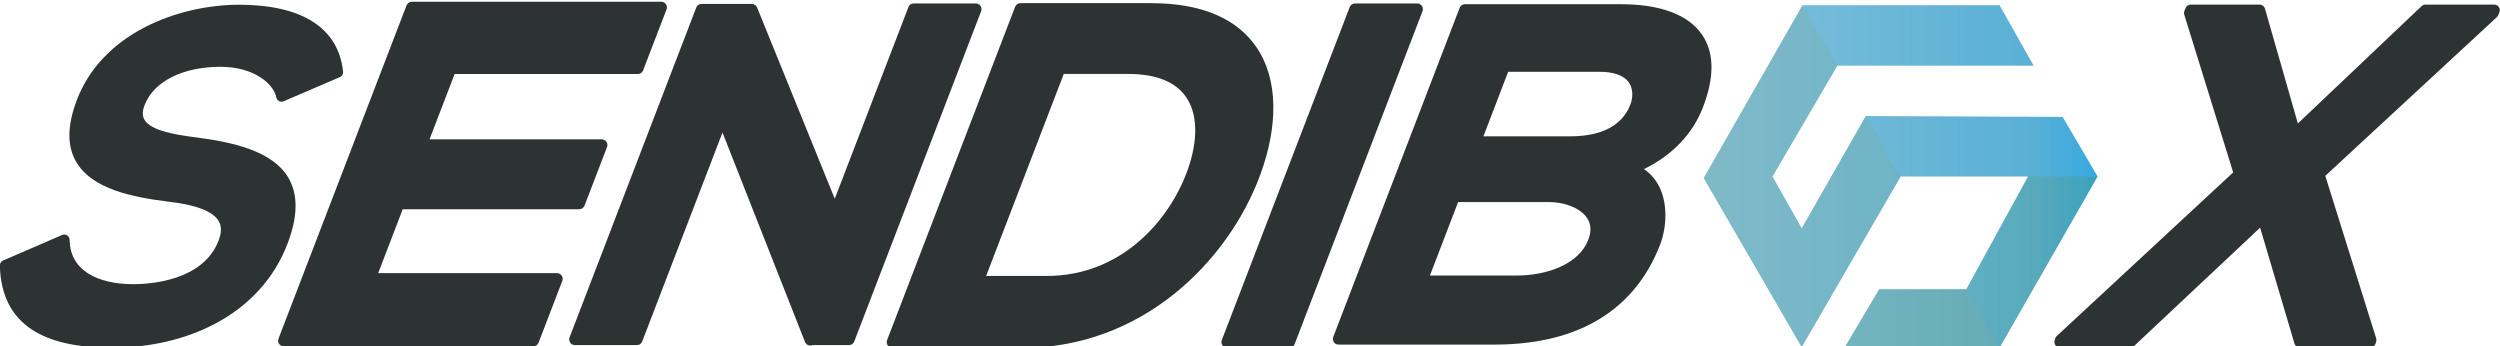 <svg xmlns="http://www.w3.org/2000/svg" xmlns:xlink="http://www.w3.org/1999/xlink" version="1.1" id="Capa_1" x="0px" y="0px" viewBox="0 0 3555.8 492.2" style="enable-background:new 0 0 3555.8 492.2;" xml:space="preserve">
  <style type="text/css">
    .st0{fill:#2D3232;}
    .st1{fill:url(#SVGID_1_);}
    .st2{opacity:0.21;fill:url(#SVGID_2_);}
    .st3{fill:none;stroke:#4E4E4E;stroke-width:1.433;stroke-miterlimit:10;}
    .st4{opacity:0.32;fill:#7BADA1;}
  </style>
  <path class="st0" d="M488,102c-6.7-62.4-58.1-95.3-148.8-95.3C293,7,246,18.3,206.8,38.3c-46.9,24-80.5,59.7-97.2,103.2  c-14.3,37.2-14.5,66.6-0.7,89.6c22.5,37.6,78.5,49.2,130.3,55.7c39.2,4.4,63.3,13.6,71.6,27.2c4.5,7.4,4.6,16.6,0.1,28.2  c-22.1,57.6-98.4,62-121.2,62c-26.7,0-49.2-5.4-65-15.7C108,377.6,99.3,361.6,99,341c0-2.5-1.3-4.9-3.5-6.2  c-2.1-1.4-4.8-1.6-7.1-0.6l-84,36.3c-2.8,1.2-4.6,4-4.6,7.1c0.9,41.5,16.4,72.3,46.1,91.5c26.3,17.1,63.5,25.4,113.7,25.4  c54,0,105-12,147.5-34.7c48-25.6,83.1-64.5,101.5-112.3c15.3-39.8,15.7-70.9,1.3-95.1c-22.8-38.2-79.8-50.4-132.5-57.2  c-28.7-3.6-62.9-9.6-71.8-24.6c-3.3-5.5-3.3-12.4,0.1-21.2c12.9-33.6,54.3-54.4,108.1-54.4c45.4,0,74.7,22.5,79.3,43.7  c0.5,2.2,1.9,4.1,3.9,5.1c2,1,4.4,1.1,6.5,0.2l80.1-34.4C486.5,108.5,488.3,105.3,488,102z"/>
  <path class="st0" d="M947.2,6c-1.5-2.2-4-3.5-6.6-3.5H585.7c-3.3,0-6.3,2.1-7.5,5.2L396.1,481.7c-1,2.5-0.6,5.3,0.9,7.4  c1.5,2.2,4,3.5,6.6,3.5h354.9c3.3,0,6.3-2.1,7.5-5.2l33.8-88c1-2.5,0.6-5.3-0.9-7.4c-1.5-2.2-4-3.5-6.6-3.5H537.9l34.9-90.9h251.1  c3.3,0,6.3-2.1,7.5-5.2l32-83.3c1-2.5,0.6-5.3-0.9-7.4c-1.5-2.2-4-3.5-6.6-3.5h-245l35.7-92.9h260.6c3.3,0,6.3-2.1,7.5-5.2  l33.3-86.7C949,11,948.7,8.2,947.2,6z"/>
  <path class="st0" d="M1394.6,8.4c-1.5-2.2-3.9-3.5-6.6-3.5h-88.5c-3.3,0-6.3,2-7.4,5.1l-104.8,272.7L1076.8,10.6c-1.2-3-4.1-5-7.4-5  h-71.7c-3.3,0-6.3,2-7.4,5.1L810.1,479.9c-0.9,2.4-0.6,5.2,0.9,7.4c1.5,2.2,3.9,3.5,6.6,3.5H906c3.3,0,6.3-2,7.4-5.1l114.2-297.2  l117.4,298c1.2,3,4.1,5,7.4,5c0,0,0,0,0,0c1.1,0,2.2-0.2,3.2-0.7h52c3.3,0,6.3-2,7.4-5.1l180.5-469.8  C1396.4,13.3,1396.1,10.6,1394.6,8.4z"/>
  <path class="st0" d="M1792.6,248.3c12.7-34.7,18.9-67.7,18.5-98.1c-0.5-33-8.8-61.3-24.8-84.2c-13.7-19.6-32.8-34.8-56.8-45.1  c-25.3-10.9-56.3-16.4-92-16.4h-186.2c-3.3,0-6.3,2.1-7.5,5.2l-182.1,474.1c-1,2.5-0.6,5.3,0.9,7.4c1.5,2.2,4,3.5,6.6,3.5h186.2  c78.3,0,152.8-26.8,215.6-77.4C1725.5,373.3,1768.7,313.3,1792.6,248.3C1792.6,248.3,1792.6,248.3,1792.6,248.3z M1488.4,392.5  h-85.8L1513,105.2h92c39,0,66.5,10.9,81.6,32.3c17,24.1,17.9,61.3,2.5,104.6C1664.1,311.5,1596.7,392.5,1488.4,392.5z"/>
  <path class="st0" d="M2022.4,8.4c-1.5-2.2-4-3.5-6.6-3.5h-88.6c-3.3,0-6.3,2.1-7.5,5.2l-181.9,473.6c-1,2.5-0.6,5.3,0.9,7.4  c1.5,2.2,4,3.5,6.6,3.5h88.6c3.3,0,6.3-2.1,7.5-5.2l181.9-473.6C2024.2,13.4,2023.9,10.6,2022.4,8.4z"/>
  <path class="st0" d="M2305.6,6h-222.1c-3.3,0-6.2,2-7.4,5.1l-179.8,468.2c-0.9,2.4-0.6,5.2,0.9,7.4c1.5,2.2,3.9,3.4,6.6,3.4h222.1  c54.4,0,101.2-10.3,139.2-30.7c44.6-23.9,77-61.6,96.4-112.2c8.2-21.4,11.2-54.4-0.6-79.8c-5.3-11.3-12.9-20.3-22.7-26.9  c39.9-19.3,69.5-50,84-88c16.6-43.1,16.1-77.9-1.5-103.4C2401.2,20.9,2361.5,6,2305.6,6z M2145.1,102.1h129.7  c20.7,0,35.2,5.3,42.1,15.3c6.6,9.7,5.4,22.6,2,31.4c-7.9,20.6-29.1,45.1-85.4,45.1h-123.6L2145.1,102.1z M2157.4,391.9h-123.6  l40.1-104.5h129.7c18.9,0,42.8,6.9,53.4,22.3c6,8.7,6.7,19.2,2.1,31.1C2244.7,378.5,2195.3,391.9,2157.4,391.9z"/>
  <path class="st0" d="M3554.2,10c-1.5-2.2-4-3.5-6.6-3.5h-97.8c-2.1,0-4,0.8-5.5,2.2l-176,166.9l-46.8-163.3c-1-3.4-4.1-5.8-7.7-5.8  H3116c-3.3,0-6.3,2-7.5,5.1l-1.6,4c-0.6,1.7-0.7,3.5-0.2,5.2l69.6,224.4l-250.8,232.6c-0.9,0.8-1.6,1.9-2,3l-1,2.7  c-0.9,2.5-0.6,5.2,0.9,7.4c1.5,2.2,4,3.5,6.6,3.5h99.8c2,0,4-0.8,5.5-2.2l179.3-168.4l48.9,164.9c1,3.4,4.1,5.7,7.7,5.7h99.8  c3.3,0,6.3-2,7.5-5.1l1-2.7c0.6-1.7,0.7-3.5,0.2-5.3l-72.4-231.2l244.1-225.8c0.9-0.8,1.6-1.9,2-3l1.6-4  C3556,14.9,3555.6,12.1,3554.2,10z"/>
  <g>
    <linearGradient id="SVGID_1_" gradientUnits="userSpaceOnUse" x1="2423.153" y1="251.06" x2="2983.499" y2="251.06">
      <stop offset="0" style="stop-color:#82C0DB"/>
      <stop offset="0.836" style="stop-color:#59B0D5"/>
      <stop offset="0.864" style="stop-color:#53AFD7"/>
      <stop offset="0.992" style="stop-color:#38A9E0"/>
    </linearGradient>
    <polygon class="st1" points="2624.5,492.9 2844,494.7 2983.5,251 2933.7,166.3 2653.8,165 2562.6,324.8 2521,251.1 2613.3,93.4    2892.5,93.4 2844,7.4 2563.8,7.4 2423.2,253.3 2562.6,493.6 2703.3,251.1 2884.5,251.1 2796.7,411.4 2672.9,411.4  "/>
    <linearGradient id="SVGID_2_" gradientUnits="userSpaceOnUse" x1="2423.153" y1="372.897" x2="2983.499" y2="372.897">
      <stop offset="0" style="stop-color:#87C5EF"/>
      <stop offset="0.548" style="stop-color:#66A48C"/>
      <stop offset="1" style="stop-color:#4D8B3F"/>
    </linearGradient>
    <polygon class="st2" points="2796.7,411.5 2672.9,411.5 2624.5,493 2844,494.7 2983.5,251.1 2887.3,251.1 2887.3,251.1    2884.5,251.1  "/>
    <path class="st3" d="M2537.3,244.3"/>
    <polygon class="st4" points="2653.8,165 2562.6,324.8 2521,251.1 2613.1,93.6 2563.9,7.4 2563.8,7.4 2423.2,253.3 2562.6,493.6    2703.3,251.2 2654,165  "/>
    <polygon class="st4" points="2672.9,411.4 2624.5,493 2842.5,494.7 2794.9,411.4  "/>
  </g>
</svg>